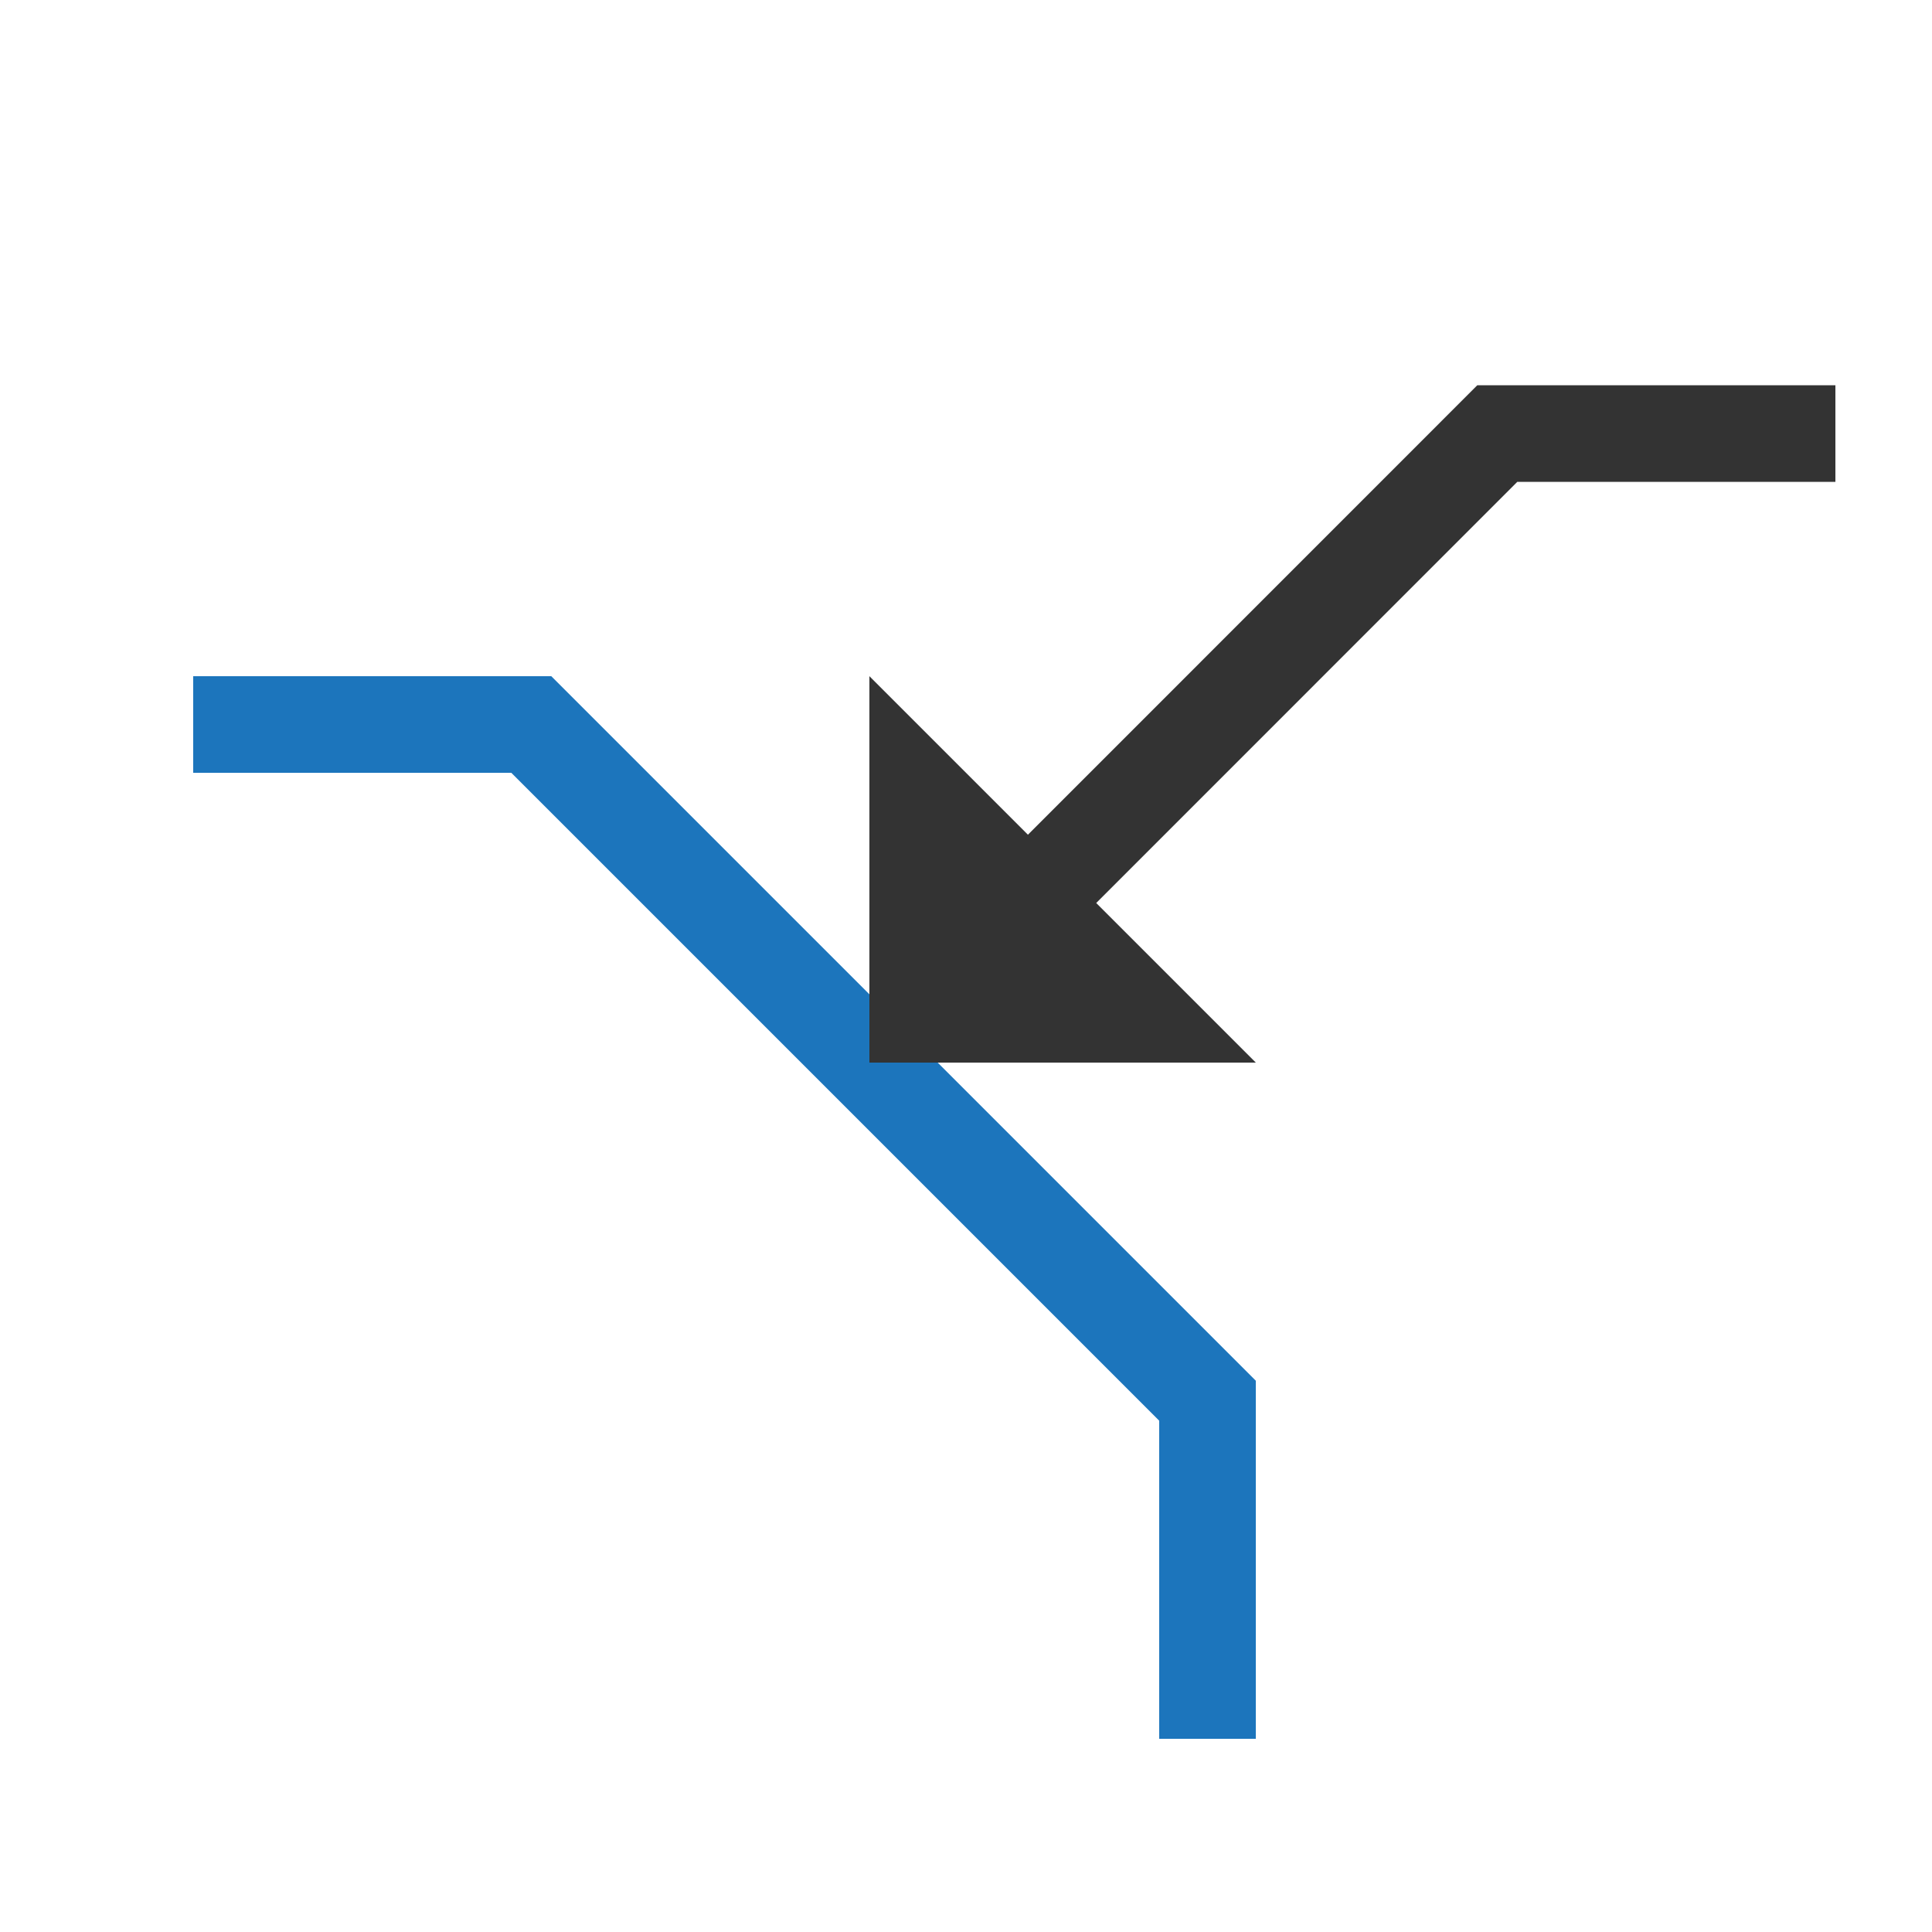 <?xml version="1.0" encoding="UTF-8"?>
<svg width="20px" height="20px" viewBox="0 0 20 20" version="1.1" xmlns="http://www.w3.org/2000/svg" xmlns:xlink="http://www.w3.org/1999/xlink">
    <!-- Generator: Sketch 52.5 (67469) - http://www.bohemiancoding.com/sketch -->
    <title>drawings/chamfer</title>
    <desc>Created with Sketch.</desc>
    <g id="drawings/chamfer" stroke="none" stroke-width="1" fill="none" fill-rule="evenodd">
        <polygon id="Line-converted-to-outlines" fill="#1C75BC" fill-rule="nonzero" points="5.293 8 2 8 2 7 5.707 7 13 14.293 13 18 12 18 12 14.707"></polygon>
        <path d="M10.641,8.641 L15.293,3.988 L19,3.988 L19,4.988 L15.707,4.988 L11.348,9.348 L13,11 L9,11 L9,7 L10.641,8.641 Z" id="Fill-106" fill="#333333" fill-rule="nonzero"></path>
    </g>
</svg>